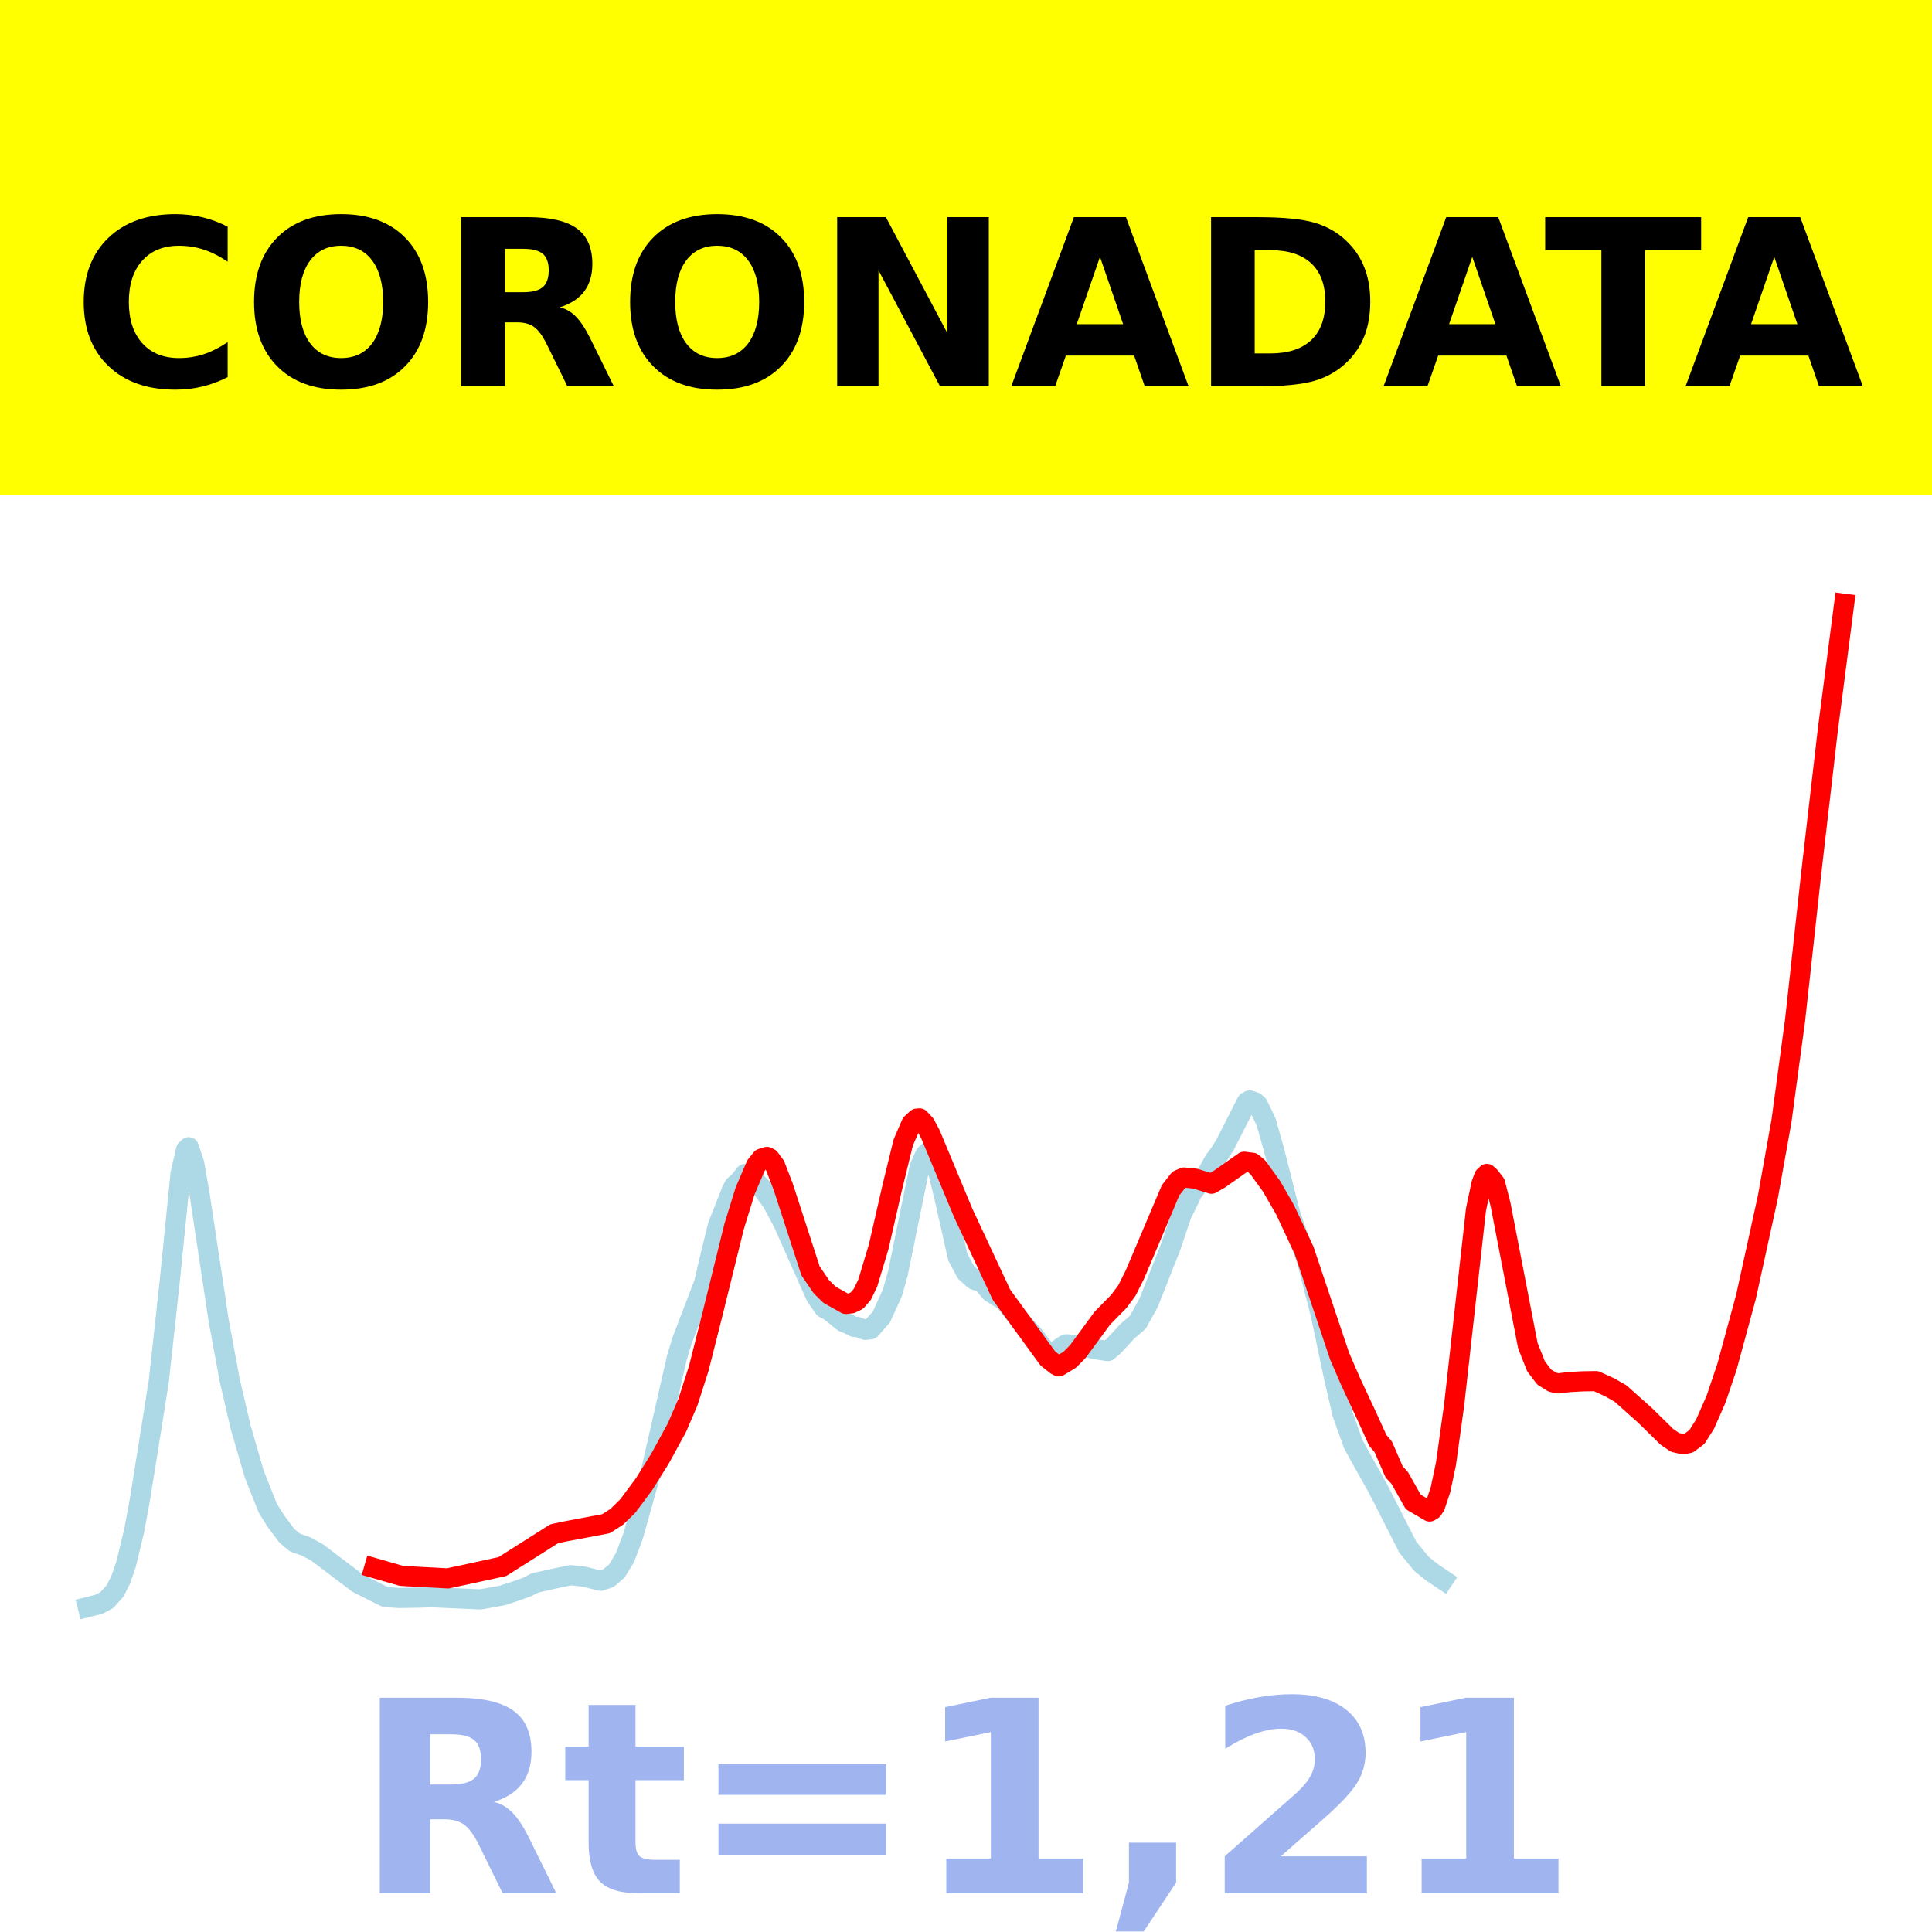 <?xml version="1.0" encoding="utf-8" standalone="no"?>
<!DOCTYPE svg PUBLIC "-//W3C//DTD SVG 1.1//EN"
  "http://www.w3.org/Graphics/SVG/1.1/DTD/svg11.dtd">
<!-- Created with matplotlib (https://matplotlib.org/) -->
<svg height="144pt" version="1.1" viewBox="0 0 144 144" width="144pt" xmlns="http://www.w3.org/2000/svg" xmlns:xlink="http://www.w3.org/1999/xlink">
 <defs>
  <style type="text/css">*{stroke-linecap:butt;stroke-linejoin:round;}</style>
 </defs>
 <g id="figure_1">
  <g id="patch_1">
   <path d="M 0 144 
L 144 144 
L 144 0 
L 0 0 
z
" style="fill:#ffffff;"/>
  </g>
  <g id="axes_1">
   <g id="patch_2">
    <path d="M 0 144 
L 144 144 
L 144 0 
L 0 0 
z
" style="fill:#ffffff;"/>
   </g>
   <g id="line2d_1">
    <path clip-path="url(#p262c66b9bd)" d="M 6.545 119.78 
L 7.359 119.575 
L 7.968 119.26 
L 8.578 118.577 
L 8.985 117.772 
L 9.391 116.609 
L 10.001 114.075 
L 10.408 111.874 
L 11.018 108.095 
L 11.831 102.985 
L 12.644 95.566 
L 13.457 87.478 
L 13.863 85.704 
L 14.067 85.506 
L 14.473 86.71 
L 14.88 89.037 
L 16.303 98.45 
L 17.116 102.856 
L 17.929 106.345 
L 18.945 109.856 
L 19.962 112.416 
L 20.571 113.388 
L 21.385 114.474 
L 21.994 114.977 
L 22.807 115.259 
L 23.621 115.699 
L 26.67 118.006 
L 28.702 119.028 
L 29.719 119.105 
L 31.345 119.077 
L 32.158 119.048 
L 35.817 119.211 
L 37.443 118.915 
L 38.46 118.581 
L 39.273 118.292 
L 39.883 117.979 
L 41.509 117.62 
L 42.525 117.404 
L 43.542 117.515 
L 44.761 117.824 
L 45.371 117.614 
L 45.981 117.085 
L 46.591 116.074 
L 47.2 114.45 
L 48.42 110.089 
L 50.453 101.183 
L 50.859 99.858 
L 52.486 95.619 
L 52.892 93.858 
L 53.502 91.361 
L 54.518 88.788 
L 54.722 88.376 
L 55.128 88.012 
L 55.535 87.498 
L 55.941 87.691 
L 56.754 88.505 
L 57.567 89.618 
L 58.381 91.152 
L 60.82 96.637 
L 61.43 97.5 
L 61.836 97.705 
L 62.853 98.526 
L 63.259 98.696 
L 63.666 98.904 
L 63.869 98.894 
L 64.479 99.118 
L 64.885 99.078 
L 65.698 98.155 
L 66.512 96.368 
L 66.918 94.931 
L 68.544 86.98 
L 68.951 86.084 
L 69.154 85.889 
L 69.357 85.988 
L 69.561 86.264 
L 69.967 87.509 
L 70.374 89.186 
L 71.39 93.695 
L 72 94.839 
L 72.61 95.381 
L 73.22 95.576 
L 73.829 96.305 
L 74.846 96.941 
L 75.456 97.707 
L 76.066 98.46 
L 77.082 99.573 
L 77.692 100.4 
L 78.098 100.787 
L 78.505 100.84 
L 79.318 100.269 
L 79.521 100.195 
L 79.928 100.249 
L 80.334 100.225 
L 81.554 100.551 
L 82.57 100.7 
L 82.977 100.358 
L 83.587 99.706 
L 83.993 99.257 
L 84.806 98.554 
L 85.619 97.082 
L 87.246 92.96 
L 88.059 90.545 
L 88.465 89.729 
L 88.872 88.857 
L 89.888 87.627 
L 90.498 86.507 
L 90.905 85.971 
L 91.311 85.322 
L 92.937 82.127 
L 93.141 82.019 
L 93.547 82.157 
L 93.75 82.336 
L 94.36 83.594 
L 94.97 85.746 
L 96.19 90.567 
L 97.003 92.834 
L 97.409 93.951 
L 98.426 97.915 
L 99.442 102.724 
L 100.052 105.356 
L 100.865 107.64 
L 101.475 108.748 
L 102.695 110.926 
L 104.931 115.317 
L 105.947 116.561 
L 106.76 117.211 
L 107.573 117.757 
L 107.573 117.757 
" style="fill:none;stroke:#add8e6;stroke-linecap:square;stroke-width:1.5;"/>
   </g>
   <g id="line2d_2">
    <path clip-path="url(#p262c66b9bd)" d="M 27.889 116.873 
L 29.922 117.458 
L 33.378 117.645 
L 37.443 116.763 
L 41.305 114.317 
L 42.119 114.144 
L 45.168 113.569 
L 45.981 113.045 
L 46.794 112.246 
L 48.014 110.608 
L 49.233 108.649 
L 50.453 106.412 
L 51.266 104.528 
L 52.079 102.006 
L 53.095 97.99 
L 54.722 91.398 
L 55.535 88.768 
L 56.348 86.87 
L 56.754 86.358 
L 57.161 86.229 
L 57.364 86.331 
L 57.771 86.881 
L 58.381 88.463 
L 60.413 94.723 
L 61.226 95.913 
L 61.836 96.509 
L 63.056 97.19 
L 63.462 97.14 
L 63.869 96.94 
L 64.276 96.469 
L 64.682 95.622 
L 65.495 92.914 
L 66.512 88.466 
L 67.325 85.148 
L 67.934 83.743 
L 68.341 83.374 
L 68.544 83.359 
L 68.951 83.797 
L 69.357 84.56 
L 71.797 90.415 
L 74.643 96.502 
L 78.098 101.25 
L 78.708 101.735 
L 78.911 101.844 
L 79.724 101.355 
L 80.334 100.741 
L 82.164 98.245 
L 83.383 97.009 
L 83.993 96.189 
L 84.603 94.967 
L 87.246 88.725 
L 87.855 87.938 
L 88.262 87.765 
L 89.075 87.846 
L 90.295 88.227 
L 90.905 87.873 
L 92.734 86.587 
L 93.344 86.665 
L 93.75 87.004 
L 94.767 88.407 
L 95.783 90.173 
L 97.206 93.211 
L 98.222 96.243 
L 99.849 101.085 
L 100.662 102.963 
L 101.881 105.571 
L 102.695 107.36 
L 103.101 107.84 
L 103.914 109.714 
L 104.321 110.145 
L 105.337 111.947 
L 106.557 112.659 
L 106.76 112.541 
L 106.963 112.244 
L 107.37 111.019 
L 107.776 109.095 
L 108.386 104.694 
L 110.012 90.149 
L 110.419 88.237 
L 110.622 87.69 
L 110.826 87.496 
L 111.029 87.674 
L 111.435 88.192 
L 111.842 89.78 
L 113.875 100.289 
L 114.484 101.834 
L 115.094 102.638 
L 115.704 103.018 
L 116.111 103.113 
L 116.924 103.017 
L 117.94 102.957 
L 118.957 102.94 
L 119.973 103.402 
L 120.786 103.866 
L 122.615 105.498 
L 124.242 107.096 
L 124.851 107.509 
L 125.461 107.649 
L 125.868 107.56 
L 126.478 107.104 
L 127.088 106.143 
L 127.901 104.295 
L 128.714 101.89 
L 130.137 96.655 
L 131.763 89.24 
L 132.779 83.57 
L 133.796 76.038 
L 135.015 64.94 
L 136.235 54.41 
L 137.455 45 
L 137.455 45 
" style="fill:none;stroke:#ff0000;stroke-linecap:square;stroke-width:1.5;"/>
   </g>
   <g id="patch_3">
    <path d="M 0 144 
L 0 -0 
" style="fill:none;stroke:#ffffff;stroke-linecap:square;stroke-linejoin:miter;stroke-width:0.8;"/>
   </g>
   <g id="patch_4">
    <path d="M 144 144 
L 144 -0 
" style="fill:none;stroke:#ffffff;stroke-linecap:square;stroke-linejoin:miter;stroke-width:0.8;"/>
   </g>
   <g id="patch_5">
    <path d="M 0 144 
L 144 144 
" style="fill:none;stroke:#ffffff;stroke-linecap:square;stroke-linejoin:miter;stroke-width:0.8;"/>
   </g>
   <g id="patch_6">
    <path d="M 0 0 
L 144 0 
" style="fill:none;stroke:#ffffff;stroke-linecap:square;stroke-linejoin:miter;stroke-width:0.8;"/>
   </g>
  </g>
  <g id="text_1">
   <g id="patch_7">
    <path d="M -64.848 36.368 
L 208.848 36.368 
L 208.848 -7.654 
L -64.848 -7.654 
z
" style="fill:#ffff00;stroke:#ffff00;stroke-linejoin:miter;"/>
   </g>
   <!--  -->
   <g transform="translate(72 9.45)scale(0.173 -0.173)"/>
   <!--            CORONADATA            -->
   <g transform="translate(-60.874 28.8)scale(0.173 -0.173)">
    <defs>
     <path id="DejaVuSans-Bold-32"/>
     <path d="M 67 4 
Q 61.812 1.312 56.203 -0.047 
Q 50.594 -1.422 44.484 -1.422 
Q 26.266 -1.422 15.625 8.766 
Q 4.984 18.953 4.984 36.375 
Q 4.984 53.859 15.625 64.031 
Q 26.266 74.219 44.484 74.219 
Q 50.594 74.219 56.203 72.844 
Q 61.812 71.484 67 68.797 
L 67 53.719 
Q 61.766 57.281 56.688 58.938 
Q 51.609 60.594 46 60.594 
Q 35.938 60.594 30.172 54.141 
Q 24.422 47.703 24.422 36.375 
Q 24.422 25.094 30.172 18.641 
Q 35.938 12.203 46 12.203 
Q 51.609 12.203 56.688 13.859 
Q 61.766 15.531 67 19.094 
z
" id="DejaVuSans-Bold-67"/>
     <path d="M 42.484 60.594 
Q 33.891 60.594 29.156 54.25 
Q 24.422 47.906 24.422 36.375 
Q 24.422 24.906 29.156 18.547 
Q 33.891 12.203 42.484 12.203 
Q 51.125 12.203 55.859 18.547 
Q 60.594 24.906 60.594 36.375 
Q 60.594 47.906 55.859 54.25 
Q 51.125 60.594 42.484 60.594 
z
M 42.484 74.219 
Q 60.062 74.219 70.016 64.156 
Q 79.984 54.109 79.984 36.375 
Q 79.984 18.703 70.016 8.641 
Q 60.062 -1.422 42.484 -1.422 
Q 24.953 -1.422 14.969 8.641 
Q 4.984 18.703 4.984 36.375 
Q 4.984 54.109 14.969 64.156 
Q 24.953 74.219 42.484 74.219 
z
" id="DejaVuSans-Bold-79"/>
     <path d="M 35.891 40.578 
Q 41.797 40.578 44.359 42.766 
Q 46.922 44.969 46.922 50 
Q 46.922 54.984 44.359 57.125 
Q 41.797 59.281 35.891 59.281 
L 27.984 59.281 
L 27.984 40.578 
z
M 27.984 27.594 
L 27.984 0 
L 9.188 0 
L 9.188 72.906 
L 37.891 72.906 
Q 52.297 72.906 59 68.062 
Q 65.719 63.234 65.719 52.781 
Q 65.719 45.562 62.219 40.922 
Q 58.734 36.281 51.703 34.078 
Q 55.562 33.203 58.609 30.094 
Q 61.672 27 64.797 20.703 
L 75 0 
L 54.984 0 
L 46.094 18.109 
Q 43.406 23.578 40.641 25.578 
Q 37.891 27.594 33.297 27.594 
z
" id="DejaVuSans-Bold-82"/>
     <path d="M 9.188 72.906 
L 30.172 72.906 
L 56.688 22.906 
L 56.688 72.906 
L 74.516 72.906 
L 74.516 0 
L 53.516 0 
L 27 50 
L 27 0 
L 9.188 0 
z
" id="DejaVuSans-Bold-78"/>
     <path d="M 53.422 13.281 
L 24.031 13.281 
L 19.391 0 
L 0.484 0 
L 27.484 72.906 
L 49.906 72.906 
L 76.906 0 
L 58.016 0 
z
M 28.719 26.812 
L 48.688 26.812 
L 38.719 55.812 
z
" id="DejaVuSans-Bold-65"/>
     <path d="M 27.984 58.688 
L 27.984 14.203 
L 34.719 14.203 
Q 46.234 14.203 52.312 19.922 
Q 58.406 25.641 58.406 36.531 
Q 58.406 47.359 52.344 53.016 
Q 46.297 58.688 34.719 58.688 
z
M 9.188 72.906 
L 29 72.906 
Q 45.609 72.906 53.734 70.531 
Q 61.859 68.172 67.672 62.5 
Q 72.797 57.562 75.281 51.109 
Q 77.781 44.672 77.781 36.531 
Q 77.781 28.266 75.281 21.797 
Q 72.797 15.328 67.672 10.406 
Q 61.812 4.734 53.609 2.359 
Q 45.406 0 29 0 
L 9.188 0 
z
" id="DejaVuSans-Bold-68"/>
     <path d="M 0.484 72.906 
L 67.672 72.906 
L 67.672 58.688 
L 43.5 58.688 
L 43.5 0 
L 24.703 0 
L 24.703 58.688 
L 0.484 58.688 
z
" id="DejaVuSans-Bold-84"/>
    </defs>
    <use xlink:href="#DejaVuSans-Bold-32"/>
    <use x="34.814" xlink:href="#DejaVuSans-Bold-32"/>
    <use x="69.629" xlink:href="#DejaVuSans-Bold-32"/>
    <use x="104.443" xlink:href="#DejaVuSans-Bold-32"/>
    <use x="139.258" xlink:href="#DejaVuSans-Bold-32"/>
    <use x="174.072" xlink:href="#DejaVuSans-Bold-32"/>
    <use x="208.887" xlink:href="#DejaVuSans-Bold-32"/>
    <use x="243.701" xlink:href="#DejaVuSans-Bold-32"/>
    <use x="278.516" xlink:href="#DejaVuSans-Bold-32"/>
    <use x="313.33" xlink:href="#DejaVuSans-Bold-32"/>
    <use x="348.145" xlink:href="#DejaVuSans-Bold-32"/>
    <use x="382.959" xlink:href="#DejaVuSans-Bold-67"/>
    <use x="456.348" xlink:href="#DejaVuSans-Bold-79"/>
    <use x="541.357" xlink:href="#DejaVuSans-Bold-82"/>
    <use x="618.359" xlink:href="#DejaVuSans-Bold-79"/>
    <use x="703.369" xlink:href="#DejaVuSans-Bold-78"/>
    <use x="787.061" xlink:href="#DejaVuSans-Bold-65"/>
    <use x="864.453" xlink:href="#DejaVuSans-Bold-68"/>
    <use x="947.461" xlink:href="#DejaVuSans-Bold-65"/>
    <use x="1017.104" xlink:href="#DejaVuSans-Bold-84"/>
    <use x="1077.566" xlink:href="#DejaVuSans-Bold-65"/>
    <use x="1154.959" xlink:href="#DejaVuSans-Bold-32"/>
    <use x="1189.773" xlink:href="#DejaVuSans-Bold-32"/>
    <use x="1224.588" xlink:href="#DejaVuSans-Bold-32"/>
    <use x="1259.402" xlink:href="#DejaVuSans-Bold-32"/>
    <use x="1294.217" xlink:href="#DejaVuSans-Bold-32"/>
    <use x="1329.031" xlink:href="#DejaVuSans-Bold-32"/>
    <use x="1363.846" xlink:href="#DejaVuSans-Bold-32"/>
    <use x="1398.66" xlink:href="#DejaVuSans-Bold-32"/>
    <use x="1433.475" xlink:href="#DejaVuSans-Bold-32"/>
    <use x="1468.289" xlink:href="#DejaVuSans-Bold-32"/>
    <use x="1503.104" xlink:href="#DejaVuSans-Bold-32"/>
   </g>
  </g>
  <g id="text_2">
   <!-- Rt=1,21 -->
   <g style="fill:#4169e1;opacity:0.5;" transform="translate(26.469 141.12)scale(0.2 -0.2)">
    <defs>
     <path d="M 27.484 70.219 
L 27.484 54.688 
L 45.516 54.688 
L 45.516 42.188 
L 27.484 42.188 
L 27.484 19 
Q 27.484 15.188 29 13.844 
Q 30.516 12.5 35.016 12.5 
L 44 12.5 
L 44 0 
L 29 0 
Q 18.656 0 14.328 4.312 
Q 10.016 8.641 10.016 19 
L 10.016 42.188 
L 1.312 42.188 
L 1.312 54.688 
L 10.016 54.688 
L 10.016 70.219 
z
" id="DejaVuSans-Bold-116"/>
     <path d="M 10.594 48.188 
L 73.188 48.188 
L 73.188 36.719 
L 10.594 36.719 
z
M 10.594 25.984 
L 73.188 25.984 
L 73.188 14.406 
L 10.594 14.406 
z
" id="DejaVuSans-Bold-61"/>
     <path d="M 11.719 12.984 
L 28.328 12.984 
L 28.328 60.109 
L 11.281 56.594 
L 11.281 69.391 
L 28.219 72.906 
L 46.094 72.906 
L 46.094 12.984 
L 62.703 12.984 
L 62.703 0 
L 11.719 0 
z
" id="DejaVuSans-Bold-49"/>
     <path d="M 10.203 18.891 
L 27.781 18.891 
L 27.781 4 
L 15.719 -14.203 
L 5.328 -14.203 
L 10.203 4 
z
" id="DejaVuSans-Bold-44"/>
     <path d="M 28.812 13.812 
L 60.891 13.812 
L 60.891 0 
L 7.906 0 
L 7.906 13.812 
L 34.516 37.312 
Q 38.094 40.531 39.797 43.609 
Q 41.5 46.688 41.5 50 
Q 41.5 55.125 38.062 58.25 
Q 34.625 61.375 28.906 61.375 
Q 24.516 61.375 19.281 59.5 
Q 14.062 57.625 8.109 53.906 
L 8.109 69.922 
Q 14.453 72.016 20.656 73.109 
Q 26.859 74.219 32.812 74.219 
Q 45.906 74.219 53.156 68.453 
Q 60.406 62.703 60.406 52.391 
Q 60.406 46.438 57.328 41.281 
Q 54.25 36.141 44.391 27.484 
z
" id="DejaVuSans-Bold-50"/>
    </defs>
    <use xlink:href="#DejaVuSans-Bold-82"/>
    <use x="77.002" xlink:href="#DejaVuSans-Bold-116"/>
    <use x="124.805" xlink:href="#DejaVuSans-Bold-61"/>
    <use x="208.594" xlink:href="#DejaVuSans-Bold-49"/>
    <use x="278.174" xlink:href="#DejaVuSans-Bold-44"/>
    <use x="316.162" xlink:href="#DejaVuSans-Bold-50"/>
    <use x="385.742" xlink:href="#DejaVuSans-Bold-49"/>
   </g>
  </g>
 </g>
 <defs>
  <clipPath id="p262c66b9bd">
   <rect height="144" width="144" x="0" y="0"/>
  </clipPath>
 </defs>
</svg>
